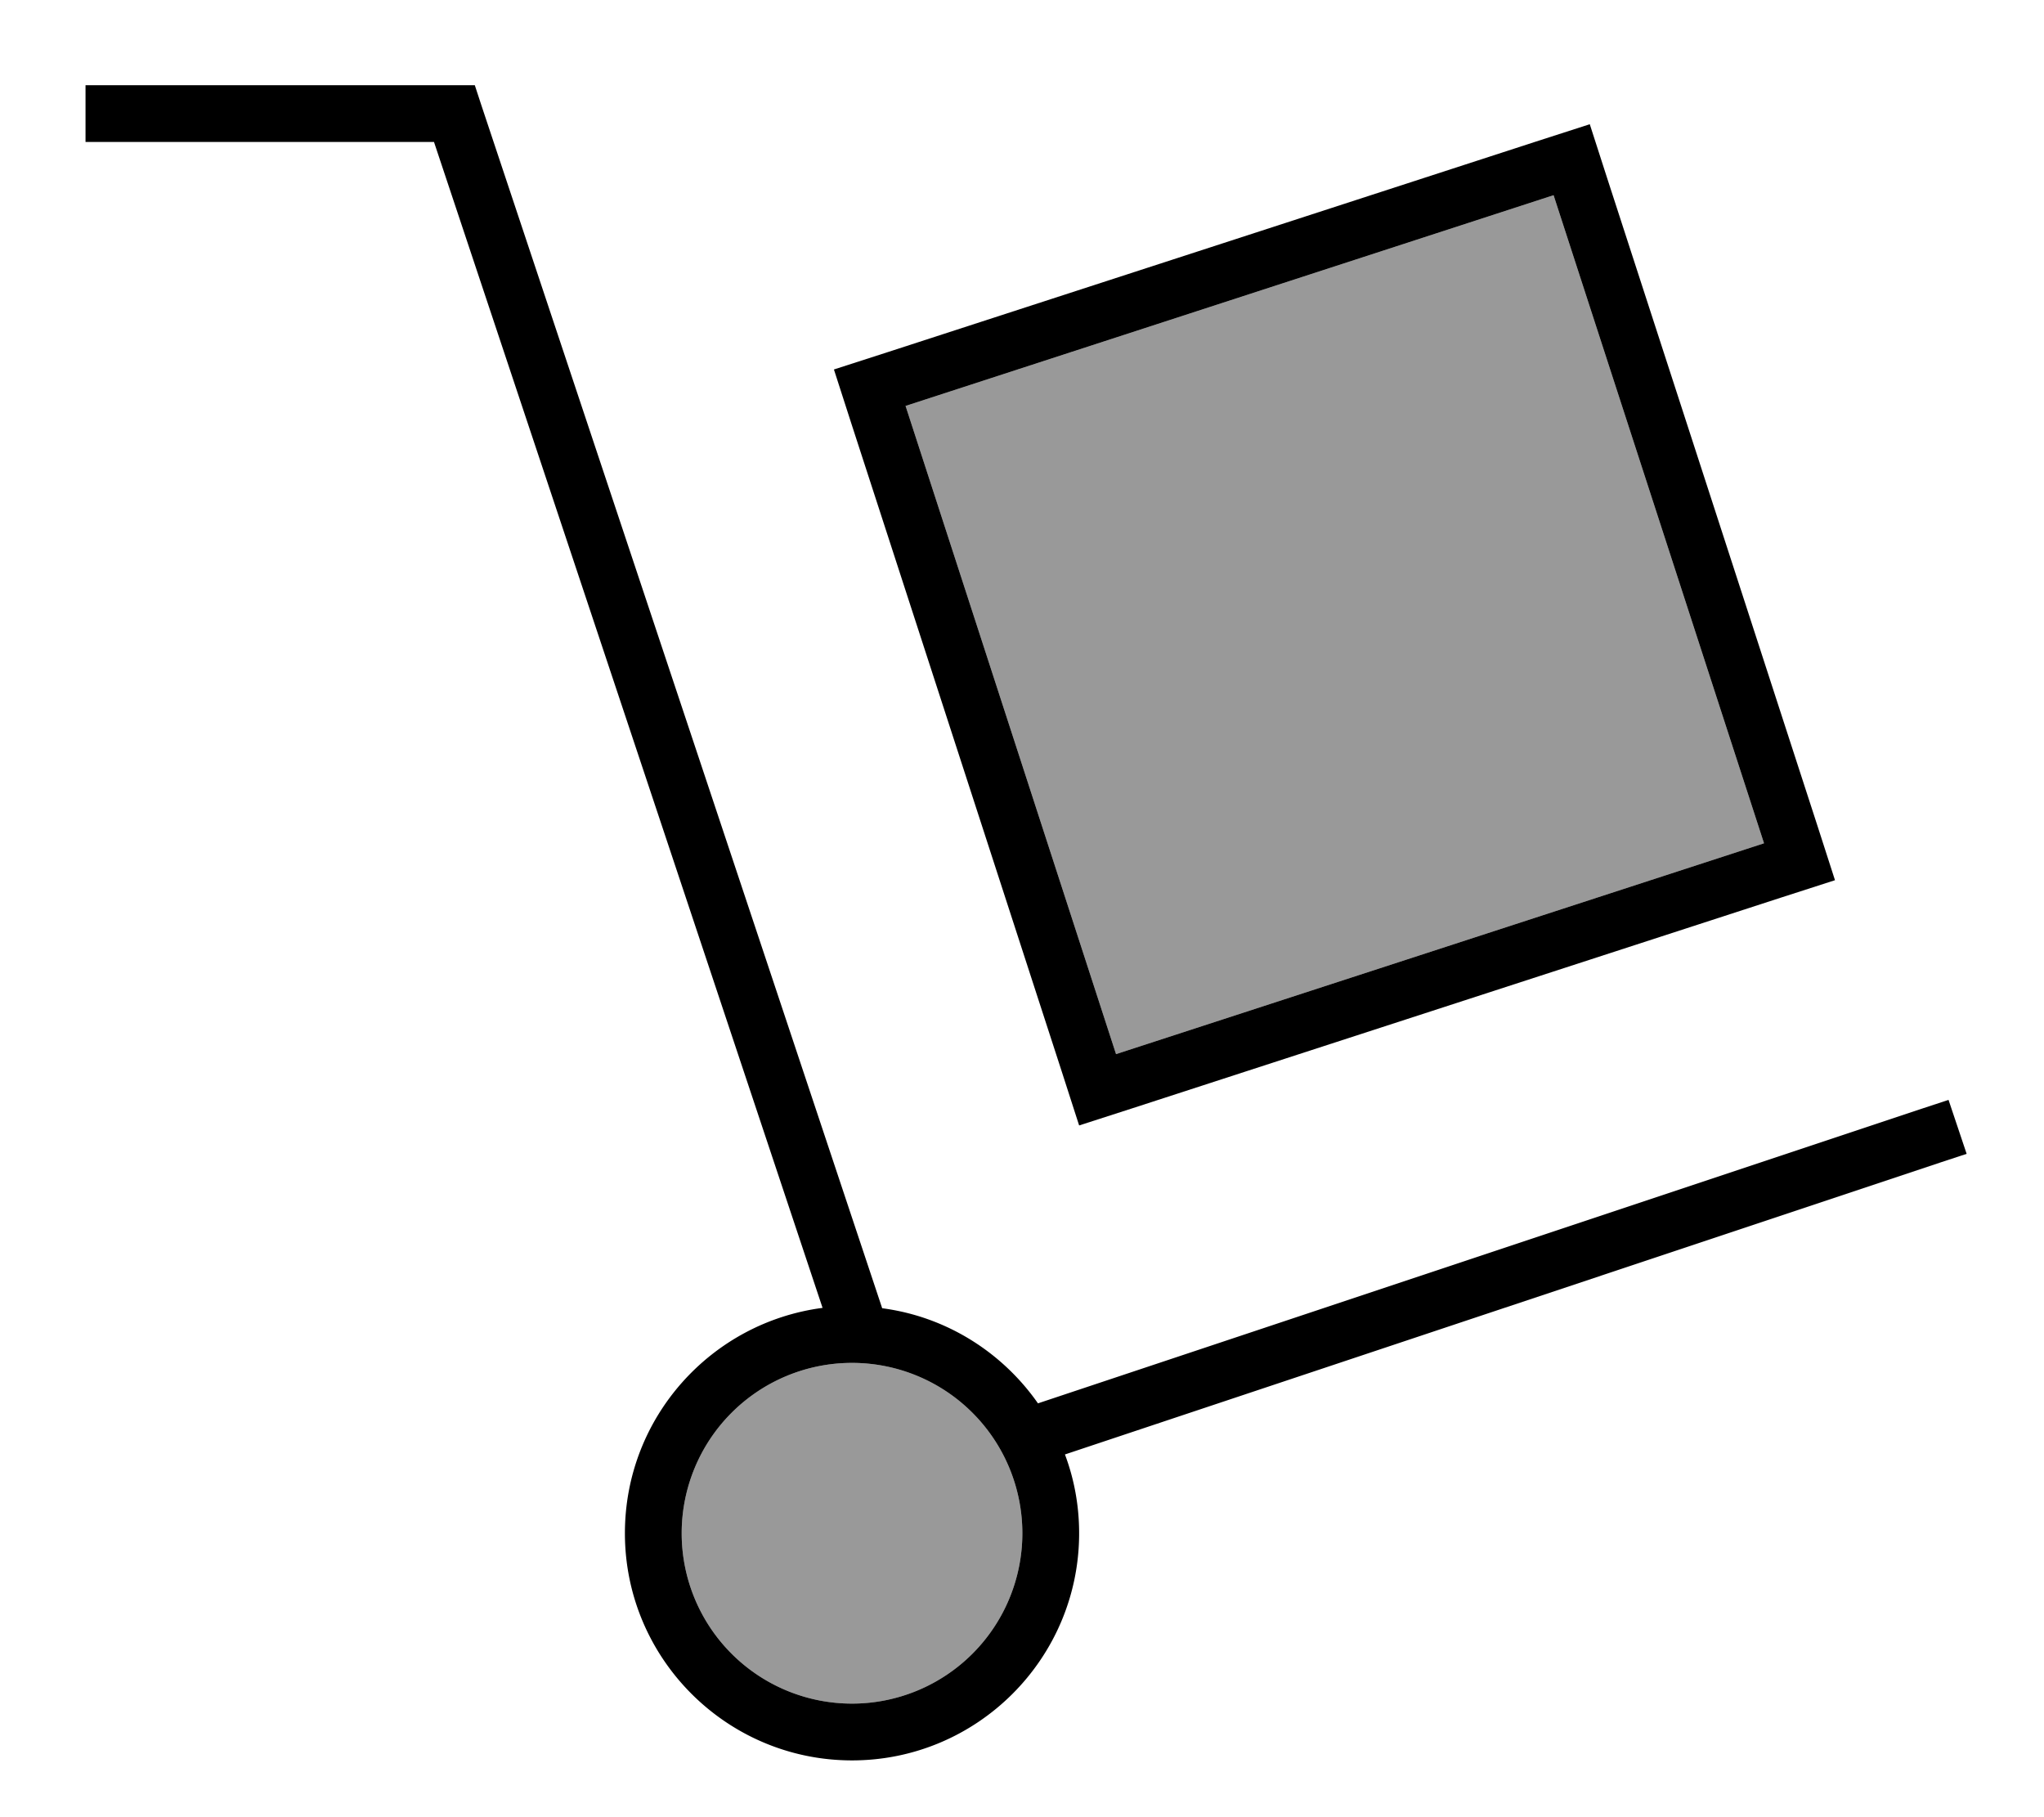 <svg xmlns="http://www.w3.org/2000/svg" viewBox="0 0 576 512"><!--! Font Awesome Pro 7.0.0 by @fontawesome - https://fontawesome.com License - https://fontawesome.com/license (Commercial License) Copyright 2025 Fonticons, Inc. --><path style="fill:currentColor;opacity:.4" d="M288.1 432a48 48 0 1 1 -96 0 48 48 0 1 1 96 0zm-33-317.6L437.8 55 497.1 237.6 314.5 297 255.2 114.4z"/><path style="fill:currentColor;opacity:1" d="M32.1 24l-8 0 0 16 98.2 0 109.5 328.5c-31.4 4.1-55.7 30.9-55.7 63.5 0 35.3 28.7 64 64 64s64-28.7 64-64c0-7.8-1.4-15.3-4-22.2l246.5-82.2 7.6-2.5-5.1-15.2-7.6 2.5-249 83c-10-14.3-25.7-24.4-43.9-26.8l-113-339.1-1.8-5.5-101.8 0zm160 408a48 48 0 1 1 96 0 48 48 0 1 1 -96 0zm63-317.6L437.8 55 497.1 237.6 314.5 297 255.2 114.4zM235 104.1l4.9 15.2 59.3 182.6 4.9 15.2 15.2-4.9 182.6-59.3 15.2-4.9-4.9-15.2-59.3-182.6-4.9-15.2-15.2 4.9-182.6 59.3-15.2 4.9z"/></svg>